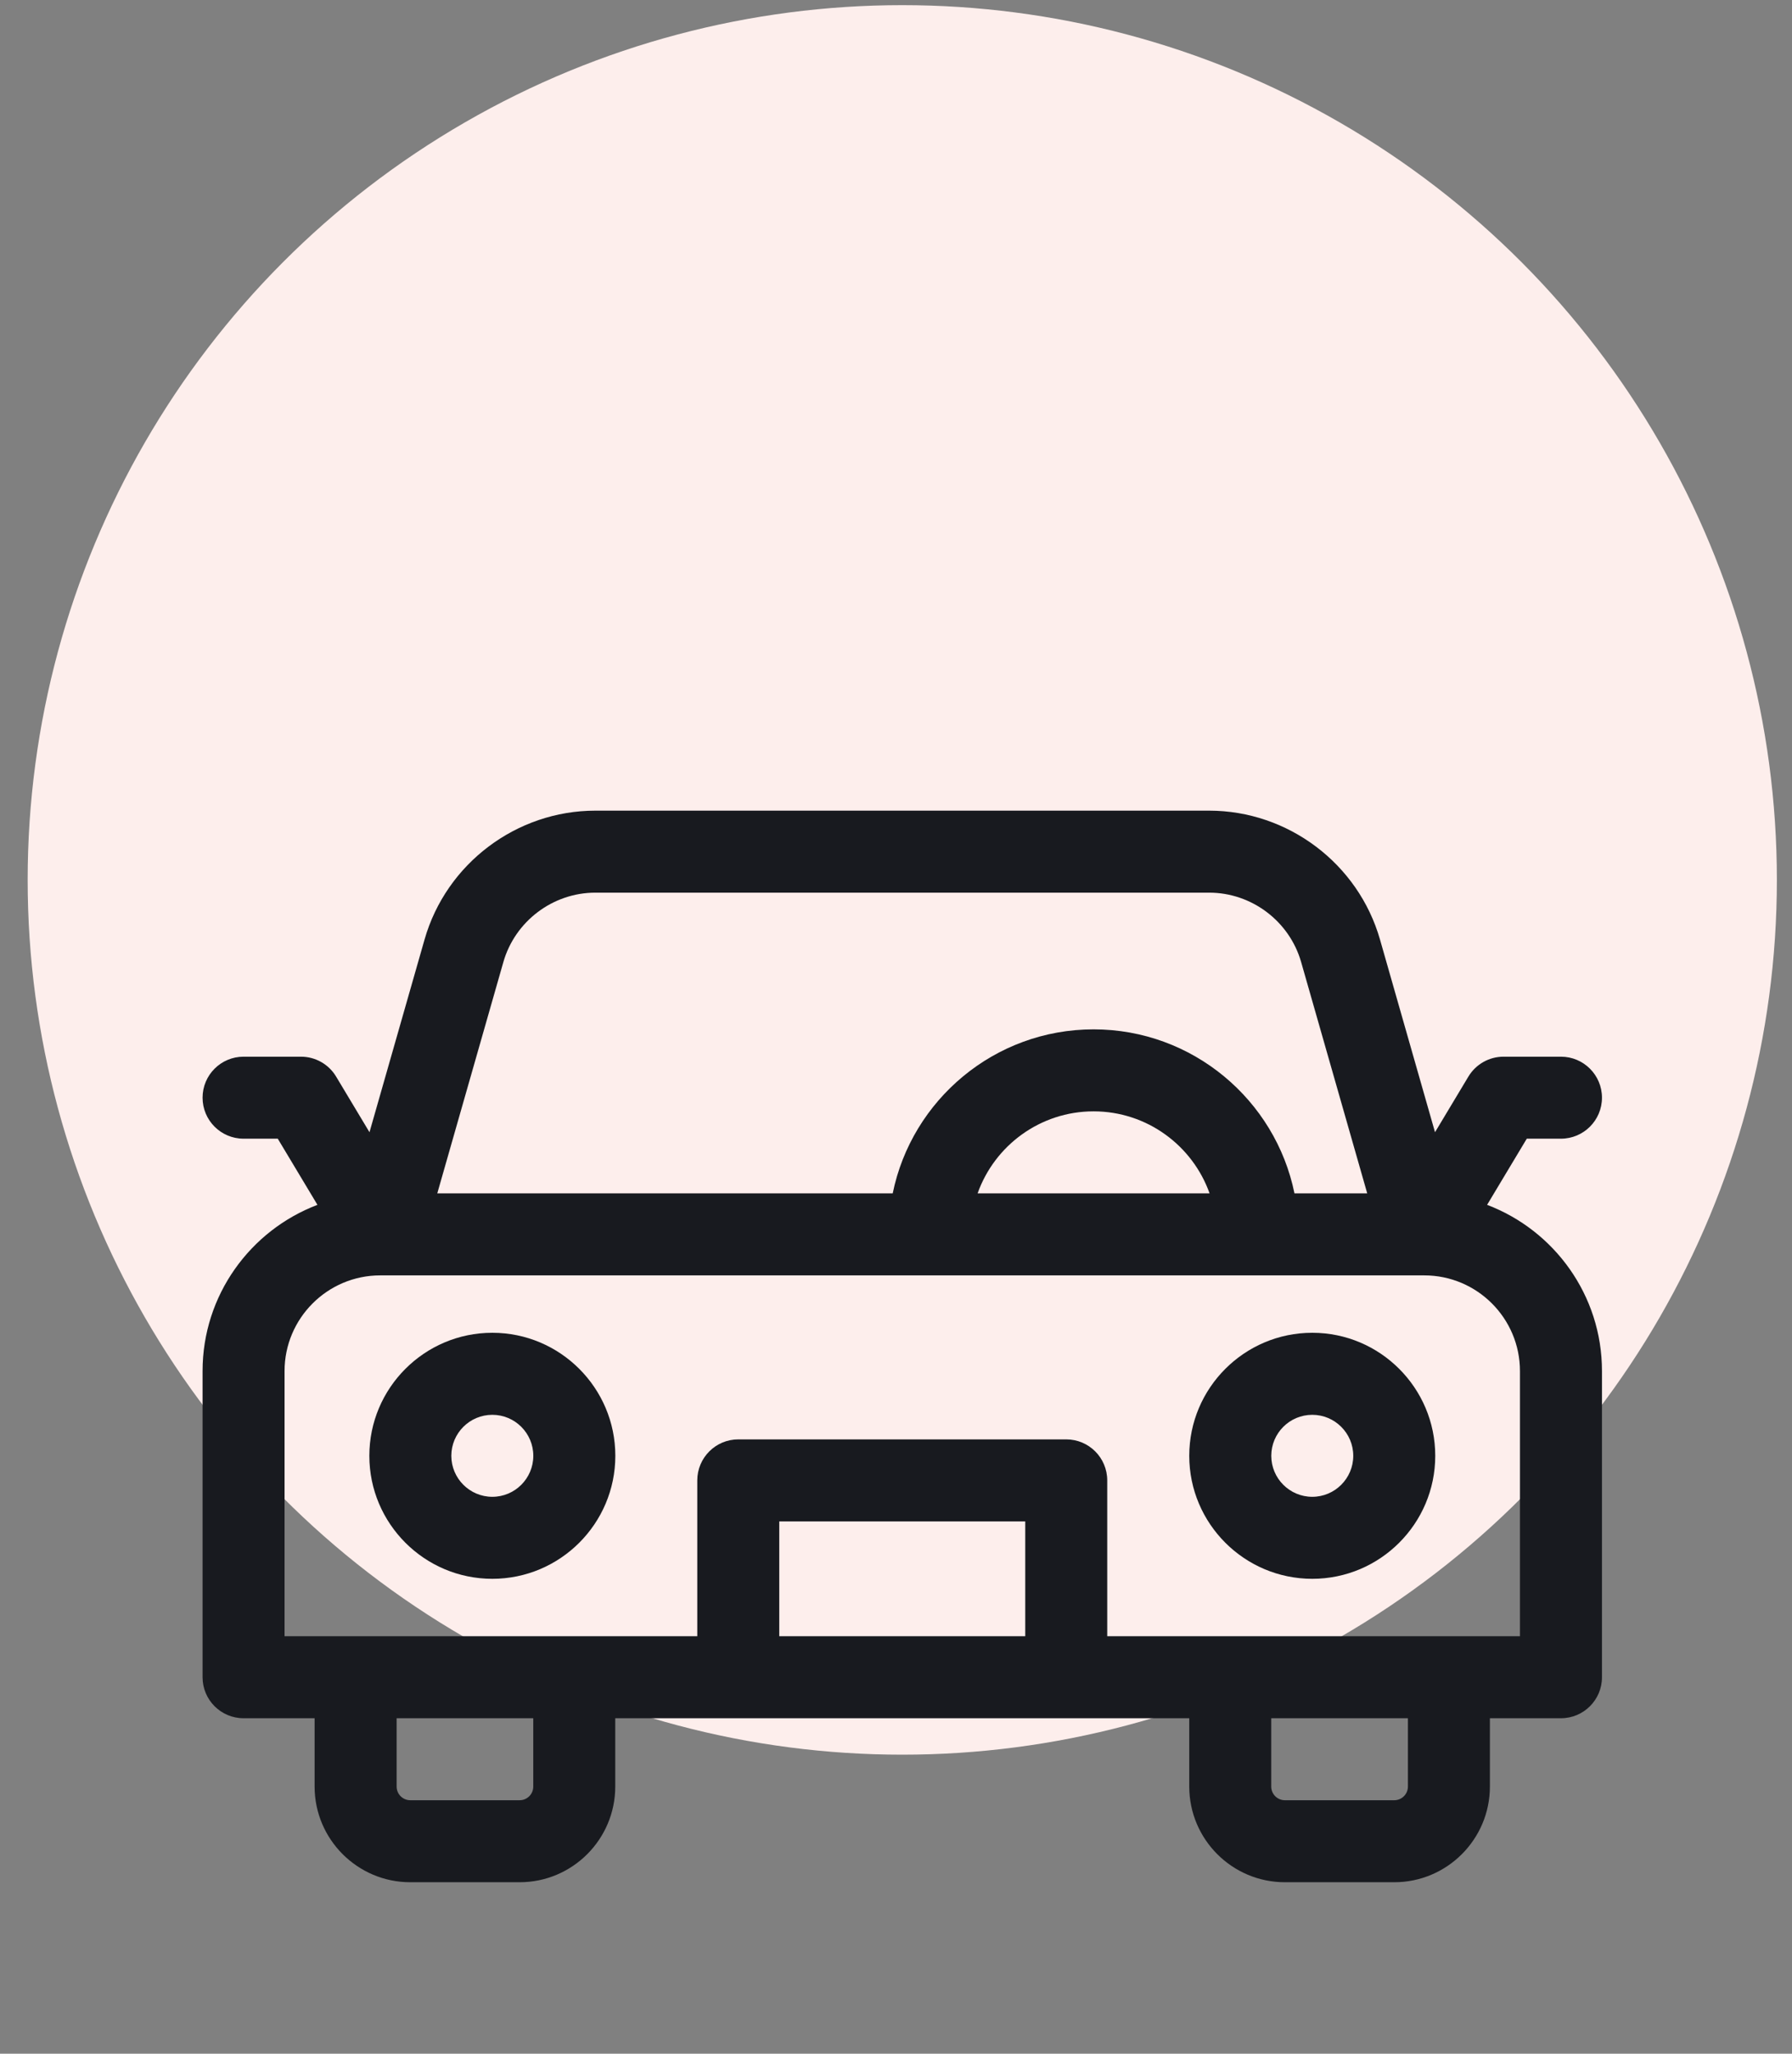 <svg width="48" height="55" viewBox="0 0 48 55" fill="none" xmlns="http://www.w3.org/2000/svg">
<rect x="0" y="0" width="48" height="55" fill="#808080" stroke="none"/>
<ellipse cx="24.168" cy="23.565" rx="23.427" ry="23.427" fill="#FDEEEC"/>
<g clip-path="url(#clip0_1258_738)">
<path d="M39.833 32.267L40.896 30.495H41.811C42.418 30.495 42.91 30.003 42.91 29.397C42.91 28.791 42.418 28.299 41.811 28.299H40.274C39.888 28.299 39.531 28.501 39.332 28.832L38.438 30.322L36.964 25.161C36.383 23.129 34.501 21.71 32.388 21.71H15.947C13.834 21.71 11.952 23.129 11.372 25.161L9.897 30.322L9.003 28.832C8.805 28.501 8.447 28.299 8.061 28.299H6.524C5.917 28.299 5.426 28.791 5.426 29.397C5.426 30.003 5.917 30.495 6.524 30.495H7.44L8.503 32.267C6.707 32.948 5.426 34.686 5.426 36.718V44.918C5.426 45.524 5.917 46.016 6.524 46.016H8.427V47.846C8.427 49.259 9.577 50.408 10.99 50.408H13.918C15.331 50.408 16.48 49.259 16.48 47.846V46.016H31.855V47.846C31.855 49.259 33.004 50.408 34.417 50.408H37.346C38.758 50.408 39.908 49.259 39.908 47.846V46.016H41.811C42.418 46.016 42.91 45.524 42.91 44.918V36.718C42.91 34.686 41.629 32.948 39.833 32.267ZM13.483 25.765C13.796 24.671 14.809 23.906 15.947 23.906H32.388C33.526 23.906 34.539 24.671 34.852 25.765L36.622 31.959H34.673C34.163 29.456 31.944 27.567 29.292 27.567C26.641 27.567 24.422 29.456 23.912 31.959H11.713L13.483 25.765ZM26.186 31.959C26.639 30.681 27.861 29.763 29.292 29.763C30.724 29.763 31.945 30.681 32.399 31.959H26.186ZM14.284 47.846C14.284 48.048 14.12 48.212 13.918 48.212H10.99C10.788 48.212 10.624 48.048 10.624 47.846V46.016H14.284V47.846ZM20.873 43.819V40.745H27.462V43.819H20.873ZM37.712 47.846C37.712 48.048 37.547 48.212 37.346 48.212H34.417C34.215 48.212 34.051 48.048 34.051 47.846V46.016H37.712V47.846ZM40.713 43.819H29.658V39.647C29.658 39.04 29.167 38.548 28.56 38.548H19.775C19.169 38.548 18.677 39.04 18.677 39.647V43.819H7.622V36.718C7.622 35.305 8.772 34.156 10.184 34.156H10.253C10.255 34.156 10.257 34.156 10.259 34.156C10.261 34.156 10.262 34.156 10.264 34.156H38.071C38.073 34.156 38.075 34.156 38.077 34.156C38.078 34.156 38.08 34.156 38.082 34.156H38.151C39.564 34.156 40.713 35.305 40.713 36.718V43.819Z" fill="#181A1F"/>
<path d="M35.15 35.693C33.333 35.693 31.855 37.171 31.855 38.988C31.855 40.804 33.333 42.282 35.15 42.282C36.967 42.282 38.444 40.804 38.444 38.988C38.444 37.171 36.967 35.693 35.15 35.693ZM35.15 40.086C34.544 40.086 34.052 39.593 34.052 38.988C34.052 38.382 34.544 37.89 35.15 37.89C35.755 37.89 36.248 38.382 36.248 38.988C36.248 39.593 35.755 40.086 35.15 40.086Z" fill="#181A1F"/>
<path d="M13.187 35.693C11.37 35.693 9.893 37.171 9.893 38.988C9.893 40.804 11.37 42.282 13.187 42.282C15.004 42.282 16.482 40.804 16.482 38.988C16.482 37.171 15.004 35.693 13.187 35.693ZM13.187 40.086C12.582 40.086 12.089 39.593 12.089 38.988C12.089 38.382 12.582 37.89 13.187 37.89C13.793 37.89 14.285 38.382 14.285 38.988C14.285 39.593 13.793 40.086 13.187 40.086Z" fill="#181A1F"/>
</g>
<defs>
<clipPath id="clip0_1258_738">
<rect width="37.484" height="37.484" fill="white" transform="translate(5.426 17.317)"/>
</clipPath>
</defs>
</svg>
